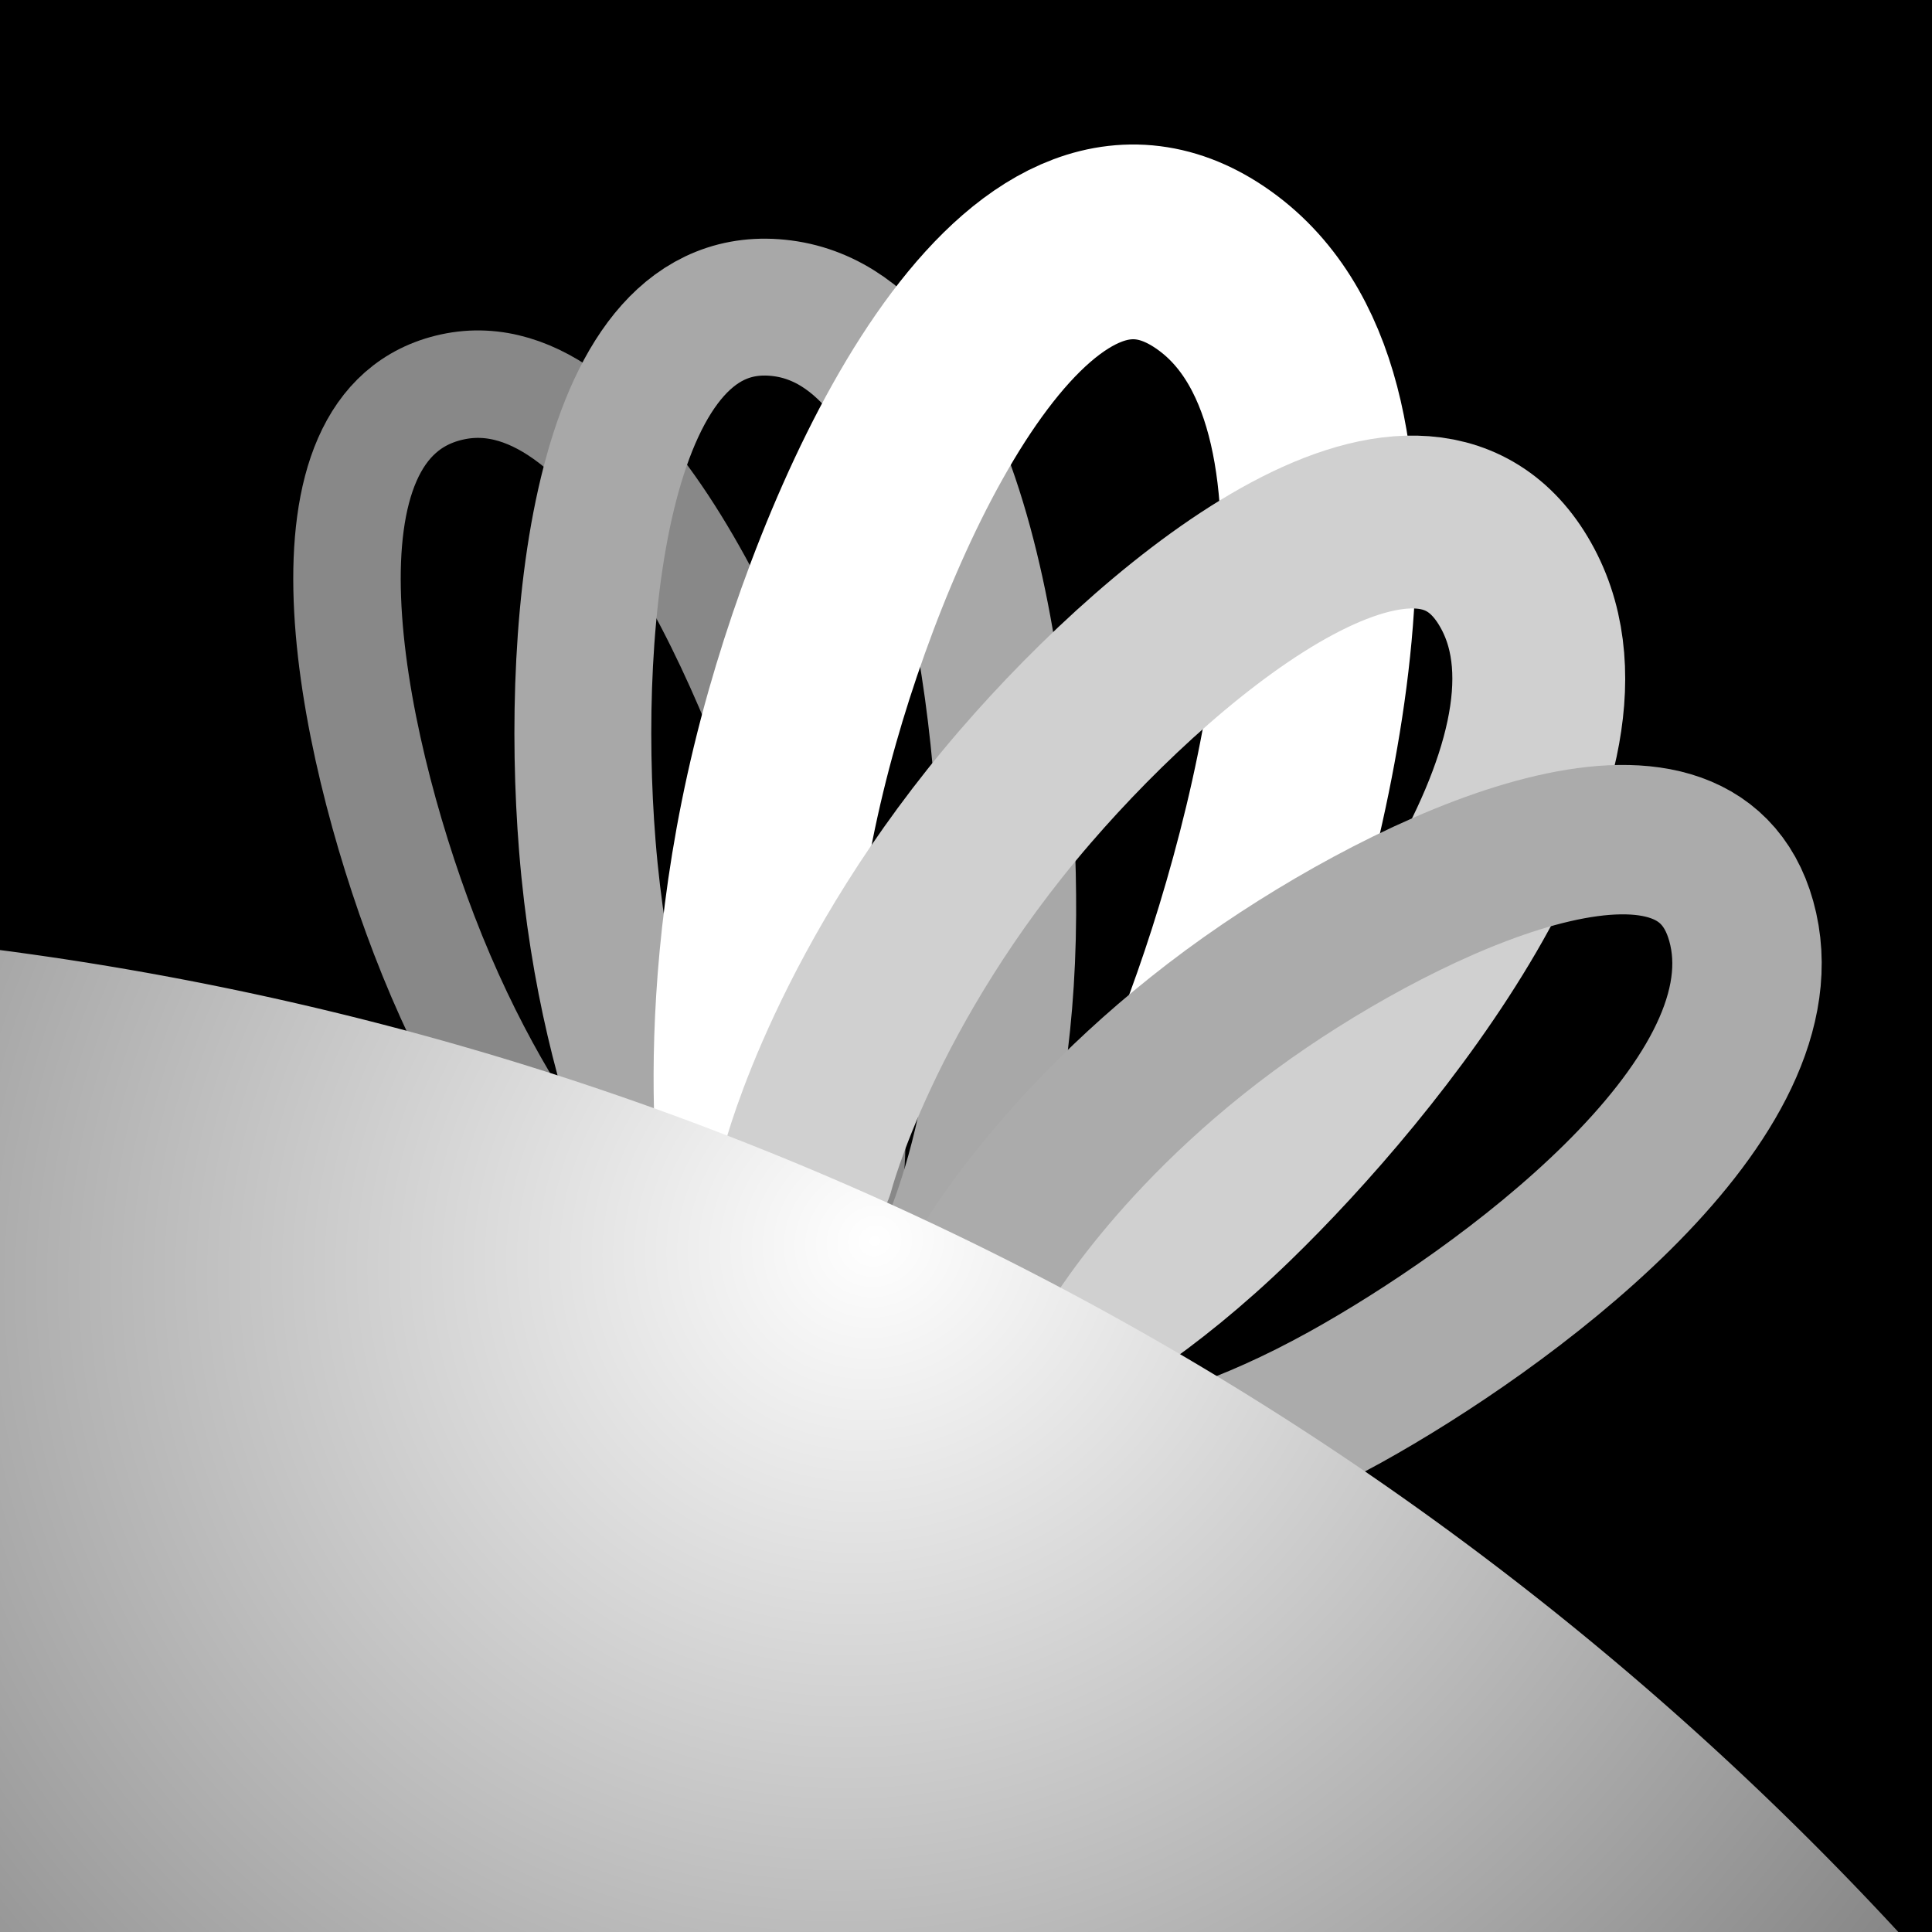 <?xml version="1.0" encoding="UTF-8" standalone="no"?>
<!-- Created with Inkscape (http://www.inkscape.org/) -->

<svg
   xmlns:dc="http://purl.org/dc/elements/1.1/"
   xmlns:cc="http://creativecommons.org/ns#"
   xmlns:rdf="http://www.w3.org/1999/02/22-rdf-syntax-ns#"
   xmlns:svg="http://www.w3.org/2000/svg"
   xmlns="http://www.w3.org/2000/svg"
   xmlns:xlink="http://www.w3.org/1999/xlink"
   xmlns:sodipodi="http://sodipodi.sourceforge.net/DTD/sodipodi-0.dtd"
   xmlns:inkscape="http://www.inkscape.org/namespaces/inkscape"
   width="354.331"
   height="354.331"
   id="svg2"
   version="1.1"
   inkscape:version="0.91 r13725"
   sodipodi:docname="stackistry-app.svg">
  <rect width="100%" height="100%" fill="#333333" stroke="none"/>
  <defs
     id="defs4">
    <linearGradient
       inkscape:collect="always"
       id="linearGradient4435">
      <stop
         style="stop-color:#ffffff;stop-opacity:1"
         offset="0"
         id="stop4437" />
      <stop
         style="stop-color:#6f6f6f;stop-opacity:1"
         offset="1"
         id="stop4439" />
    </linearGradient>
    <linearGradient
       id="linearGradient5396">
      <stop
         style="stop-color:#cccccc;stop-opacity:1;"
         offset="0"
         id="stop5398" />
      <stop
         style="stop-color:#000000;stop-opacity:1;"
         offset="1"
         id="stop5400" />
    </linearGradient>
    <linearGradient
       id="linearGradient3915">
      <stop
         style="stop-color:#efc0ae;stop-opacity:1;"
         offset="0"
         id="stop3917" />
      <stop
         style="stop-color:#000000;stop-opacity:1;"
         offset="1"
         id="stop3919" />
    </linearGradient>
    <linearGradient
       id="linearGradient3869">
      <stop
         style="stop-color:#000000;stop-opacity:1;"
         offset="0"
         id="stop3871" />
      <stop
         id="stop3911"
         offset="0.5"
         style="stop-color:#7f7f7f;stop-opacity:1;" />
      <stop
         style="stop-color:#ffffff;stop-opacity:1"
         offset="1"
         id="stop3873" />
    </linearGradient>
    <linearGradient
       id="linearGradient3853">
      <stop
         style="stop-color:#000000;stop-opacity:1;"
         offset="0"
         id="stop3855" />
      <stop
         style="stop-color:#000000;stop-opacity:0;"
         offset="1"
         id="stop3857" />
    </linearGradient>
    <linearGradient
       id="linearGradient3843">
      <stop
         style="stop-color:#ffffff;stop-opacity:1;"
         offset="0"
         id="stop3845" />
      <stop
         style="stop-color:#000000;stop-opacity:0;"
         offset="1"
         id="stop3847" />
    </linearGradient>
    <radialGradient
       inkscape:collect="always"
       xlink:href="#linearGradient3869-8"
       id="radialGradient3875-6"
       cx="1344.374"
       cy="172.597"
       fx="1344.374"
       fy="172.597"
       r="234.99"
       gradientTransform="matrix(-1.27,-0.012,0.019,-1.956,2604.788,491.705)"
       gradientUnits="userSpaceOnUse" />
    <linearGradient
       inkscape:collect="always"
       id="linearGradient3869-8">
      <stop
         style="stop-color:#000000;stop-opacity:1;"
         offset="0"
         id="stop3871-8" />
      <stop
         style="stop-color:#000000;stop-opacity:0;"
         offset="1"
         id="stop3873-2" />
    </linearGradient>
    <linearGradient
       inkscape:collect="always"
       xlink:href="#linearGradient5396-6"
       id="linearGradient5404-2"
       x1="256.5"
       y1="796.861"
       x2="6.5"
       y2="1046.861"
       gradientUnits="userSpaceOnUse" />
    <linearGradient
       id="linearGradient5396-6">
      <stop
         style="stop-color:#cccccc;stop-opacity:1;"
         offset="0"
         id="stop5398-0" />
      <stop
         style="stop-color:#000000;stop-opacity:1;"
         offset="1"
         id="stop5400-4" />
    </linearGradient>
    <linearGradient
       inkscape:collect="always"
       xlink:href="#linearGradient5396-60"
       id="linearGradient5404-4"
       x1="256.5"
       y1="796.861"
       x2="6.5"
       y2="1046.861"
       gradientUnits="userSpaceOnUse" />
    <linearGradient
       id="linearGradient5396-60">
      <stop
         style="stop-color:#cccccc;stop-opacity:1;"
         offset="0"
         id="stop5398-3" />
      <stop
         style="stop-color:#000000;stop-opacity:1;"
         offset="1"
         id="stop5400-6" />
    </linearGradient>
    <linearGradient
       inkscape:collect="always"
       id="linearGradient4299">
      <stop
         style="stop-color:#00ff00;stop-opacity:1"
         offset="0"
         id="stop4301" />
      <stop
         style="stop-color:#000000;stop-opacity:1"
         offset="1"
         id="stop4303" />
    </linearGradient>
    <radialGradient
       inkscape:collect="always"
       xlink:href="#linearGradient4299"
       id="radialGradient4331"
       cx="29.576"
       cy="732.264"
       fx="29.576"
       fy="732.264"
       r="55.317"
       gradientTransform="matrix(1.187,1.416,-1.317,1.104,958.582,-118.76)"
       gradientUnits="userSpaceOnUse" />
    <radialGradient
       inkscape:collect="always"
       xlink:href="#linearGradient4299"
       id="radialGradient4339"
       cx="29.576"
       cy="732.264"
       fx="29.576"
       fy="732.264"
       r="55.317"
       gradientTransform="matrix(1.187,1.416,-1.317,1.104,958.582,-118.76)"
       gradientUnits="userSpaceOnUse" />
    <radialGradient
       inkscape:collect="always"
       xlink:href="#linearGradient4299"
       id="radialGradient4347"
       cx="29.576"
       cy="732.264"
       fx="29.576"
       fy="732.264"
       r="55.317"
       gradientTransform="matrix(1.187,1.416,-1.317,1.104,958.582,-118.76)"
       gradientUnits="userSpaceOnUse" />
    <radialGradient
       inkscape:collect="always"
       xlink:href="#linearGradient4435"
       id="radialGradient4441"
       cx="174.181"
       cy="866.649"
       fx="174.181"
       fy="866.649"
       r="191.581"
       gradientUnits="userSpaceOnUse"
       gradientTransform="matrix(1.345,-0.642,0.599,1.256,-592.962,-51.056)" />
  </defs>
  <sodipodi:namedview
     id="base"
     pagecolor="#000000"
     bordercolor="#666666"
     borderopacity="1.0"
     inkscape:pageopacity="1"
     inkscape:pageshadow="2"
     inkscape:zoom="1.2813641"
     inkscape:cx="194.61473"
     inkscape:cy="233.72781"
     inkscape:document-units="px"
     inkscape:current-layer="layer1"
     showgrid="false"
     units="cm"
     inkscape:object-nodes="true"
     inkscape:snap-smooth-nodes="true"
     inkscape:snap-object-midpoints="true"
     inkscape:window-width="1410"
     inkscape:window-height="1088"
     inkscape:window-x="506"
     inkscape:window-y="45"
     inkscape:window-maximized="0"
     showborder="true"
     inkscape:snap-global="false"
     inkscape:snap-midpoints="true"
     borderlayer="true" />
  <g
     inkscape:label="Layer 1"
     inkscape:groupmode="layer"
     id="layer1"
     transform="translate(0,-698.03)">
    <rect
       style="fill:#000000;fill-opacity:1;stroke:none;stroke-width:8.271;stroke-linecap:round;stroke-linejoin:round;stroke-miterlimit:4;stroke-dasharray:none;stroke-dashoffset:0;stroke-opacity:1"
       id="rect4443"
       width="462.008"
       height="483.859"
       x="-37.46"
       y="667.481"
       rx="13.298"
       ry="8.254" />
    <path
       style="fill:none;fill-rule:evenodd;stroke:#888888;stroke-width:19.709;stroke-linecap:round;stroke-linejoin:round;stroke-miterlimit:4;stroke-dasharray:none;stroke-opacity:1"
       d="m 116.508,930.874 c 0,0 -22.584,-19.326 -38.729,-61.407 -14.049,-36.619 -25.199,-93.905 5.203,-100.479 30.703,-6.639 56.284,53.99 65.977,87.494 12.084,41.768 5.541,67.191 5.541,67.191"
       id="path4294"
       inkscape:connector-curvature="0"
       sodipodi:nodetypes="csssc" />
    <path
       style="fill:none;fill-rule:evenodd;stroke:#a8a8a8;stroke-width:25.102;stroke-linecap:round;stroke-linejoin:round;stroke-miterlimit:4;stroke-dasharray:none;stroke-opacity:1"
       d="m 128.92,928.481 c 0,0 -17.359,-27.438 -21.204,-75.313 -3.346,-41.661 2.55,-102.944 35.791,-98.593 33.57,4.394 41.495,74.206 41.307,111.187 -0.234,46.103 -14.662,69.171 -14.662,69.171"
       id="path4294-4"
       inkscape:connector-curvature="0"
       sodipodi:nodetypes="csssc" />
    <path
       style="fill:none;fill-rule:evenodd;stroke:#ffffff;stroke-width:35.721;stroke-linecap:round;stroke-linejoin:round;stroke-miterlimit:4;stroke-dasharray:none;stroke-opacity:1"
       d="m 139.498,921.323 c 0,0 -7.263,-39.36 7.657,-91.836 12.983,-45.665 43.369,-106.209 76.335,-81.286 33.292,25.169 13.955,103.11 -0.866,141.711 -18.476,48.121 -42.653,63.431 -42.653,63.431"
       id="path4294-6"
       inkscape:connector-curvature="0"
       sodipodi:nodetypes="csssc" />
    <path
       style="fill:none;fill-rule:evenodd;stroke:#d0d0d0;stroke-width:31.703;stroke-linecap:round;stroke-linejoin:round;stroke-miterlimit:4;stroke-dasharray:none;stroke-opacity:1"
       d="m 148.195,912.183 c 0,0 8.728,-33.832 39.843,-69.887 27.076,-31.375 73.402,-68.129 90.332,-36.272 17.098,32.172 -26.881,86.762 -52.812,111.869 -32.327,31.299 -57.099,34.527 -57.099,34.527"
       id="path4294-0"
       inkscape:connector-curvature="0"
       sodipodi:nodetypes="csssc" />
    <path
       style="fill:none;fill-rule:evenodd;stroke:#ababab;stroke-width:27.401;stroke-linecap:round;stroke-linejoin:round;stroke-miterlimit:4;stroke-dasharray:none;stroke-opacity:1"
       d="m 180.412,930.787 c 0,0 15.742,-27.694 51.598,-52.001 31.201,-21.153 80.53,-42.444 87.704,-10.364 7.245,32.397 -44.305,69.948 -73.003,85.856 -35.777,19.832 -58.217,16.76 -58.217,16.76"
       id="path4294-0-5"
       inkscape:connector-curvature="0"
       sodipodi:nodetypes="csssc" />
    <path
       style="fill:url(#radialGradient4441);fill-opacity:1;stroke:none;stroke-width:20;stroke-linecap:round;stroke-linejoin:round;stroke-miterlimit:4;stroke-dasharray:none;stroke-dashoffset:0;stroke-opacity:1"
       id="path4207"
       sodipodi:type="arc"
       sodipodi:cx="-74.542488"
       sodipodi:cy="1442.9608"
       sodipodi:rx="575.53595"
       sodipodi:ry="575.53595"
       sodipodi:start="6.2799739"
       sodipodi:end="6.1310973"
       sodipodi:open="true"
       d="M 500.99,1441.112 A 575.536,575.536 0 0 1 -51.28,2018.026 575.536,575.536 0 0 1 -648.344,1487.606 575.536,575.536 0 0 1 -140.508,871.218 575.536,575.536 0 0 1 494.35,1355.766" />
  </g>
</svg>
